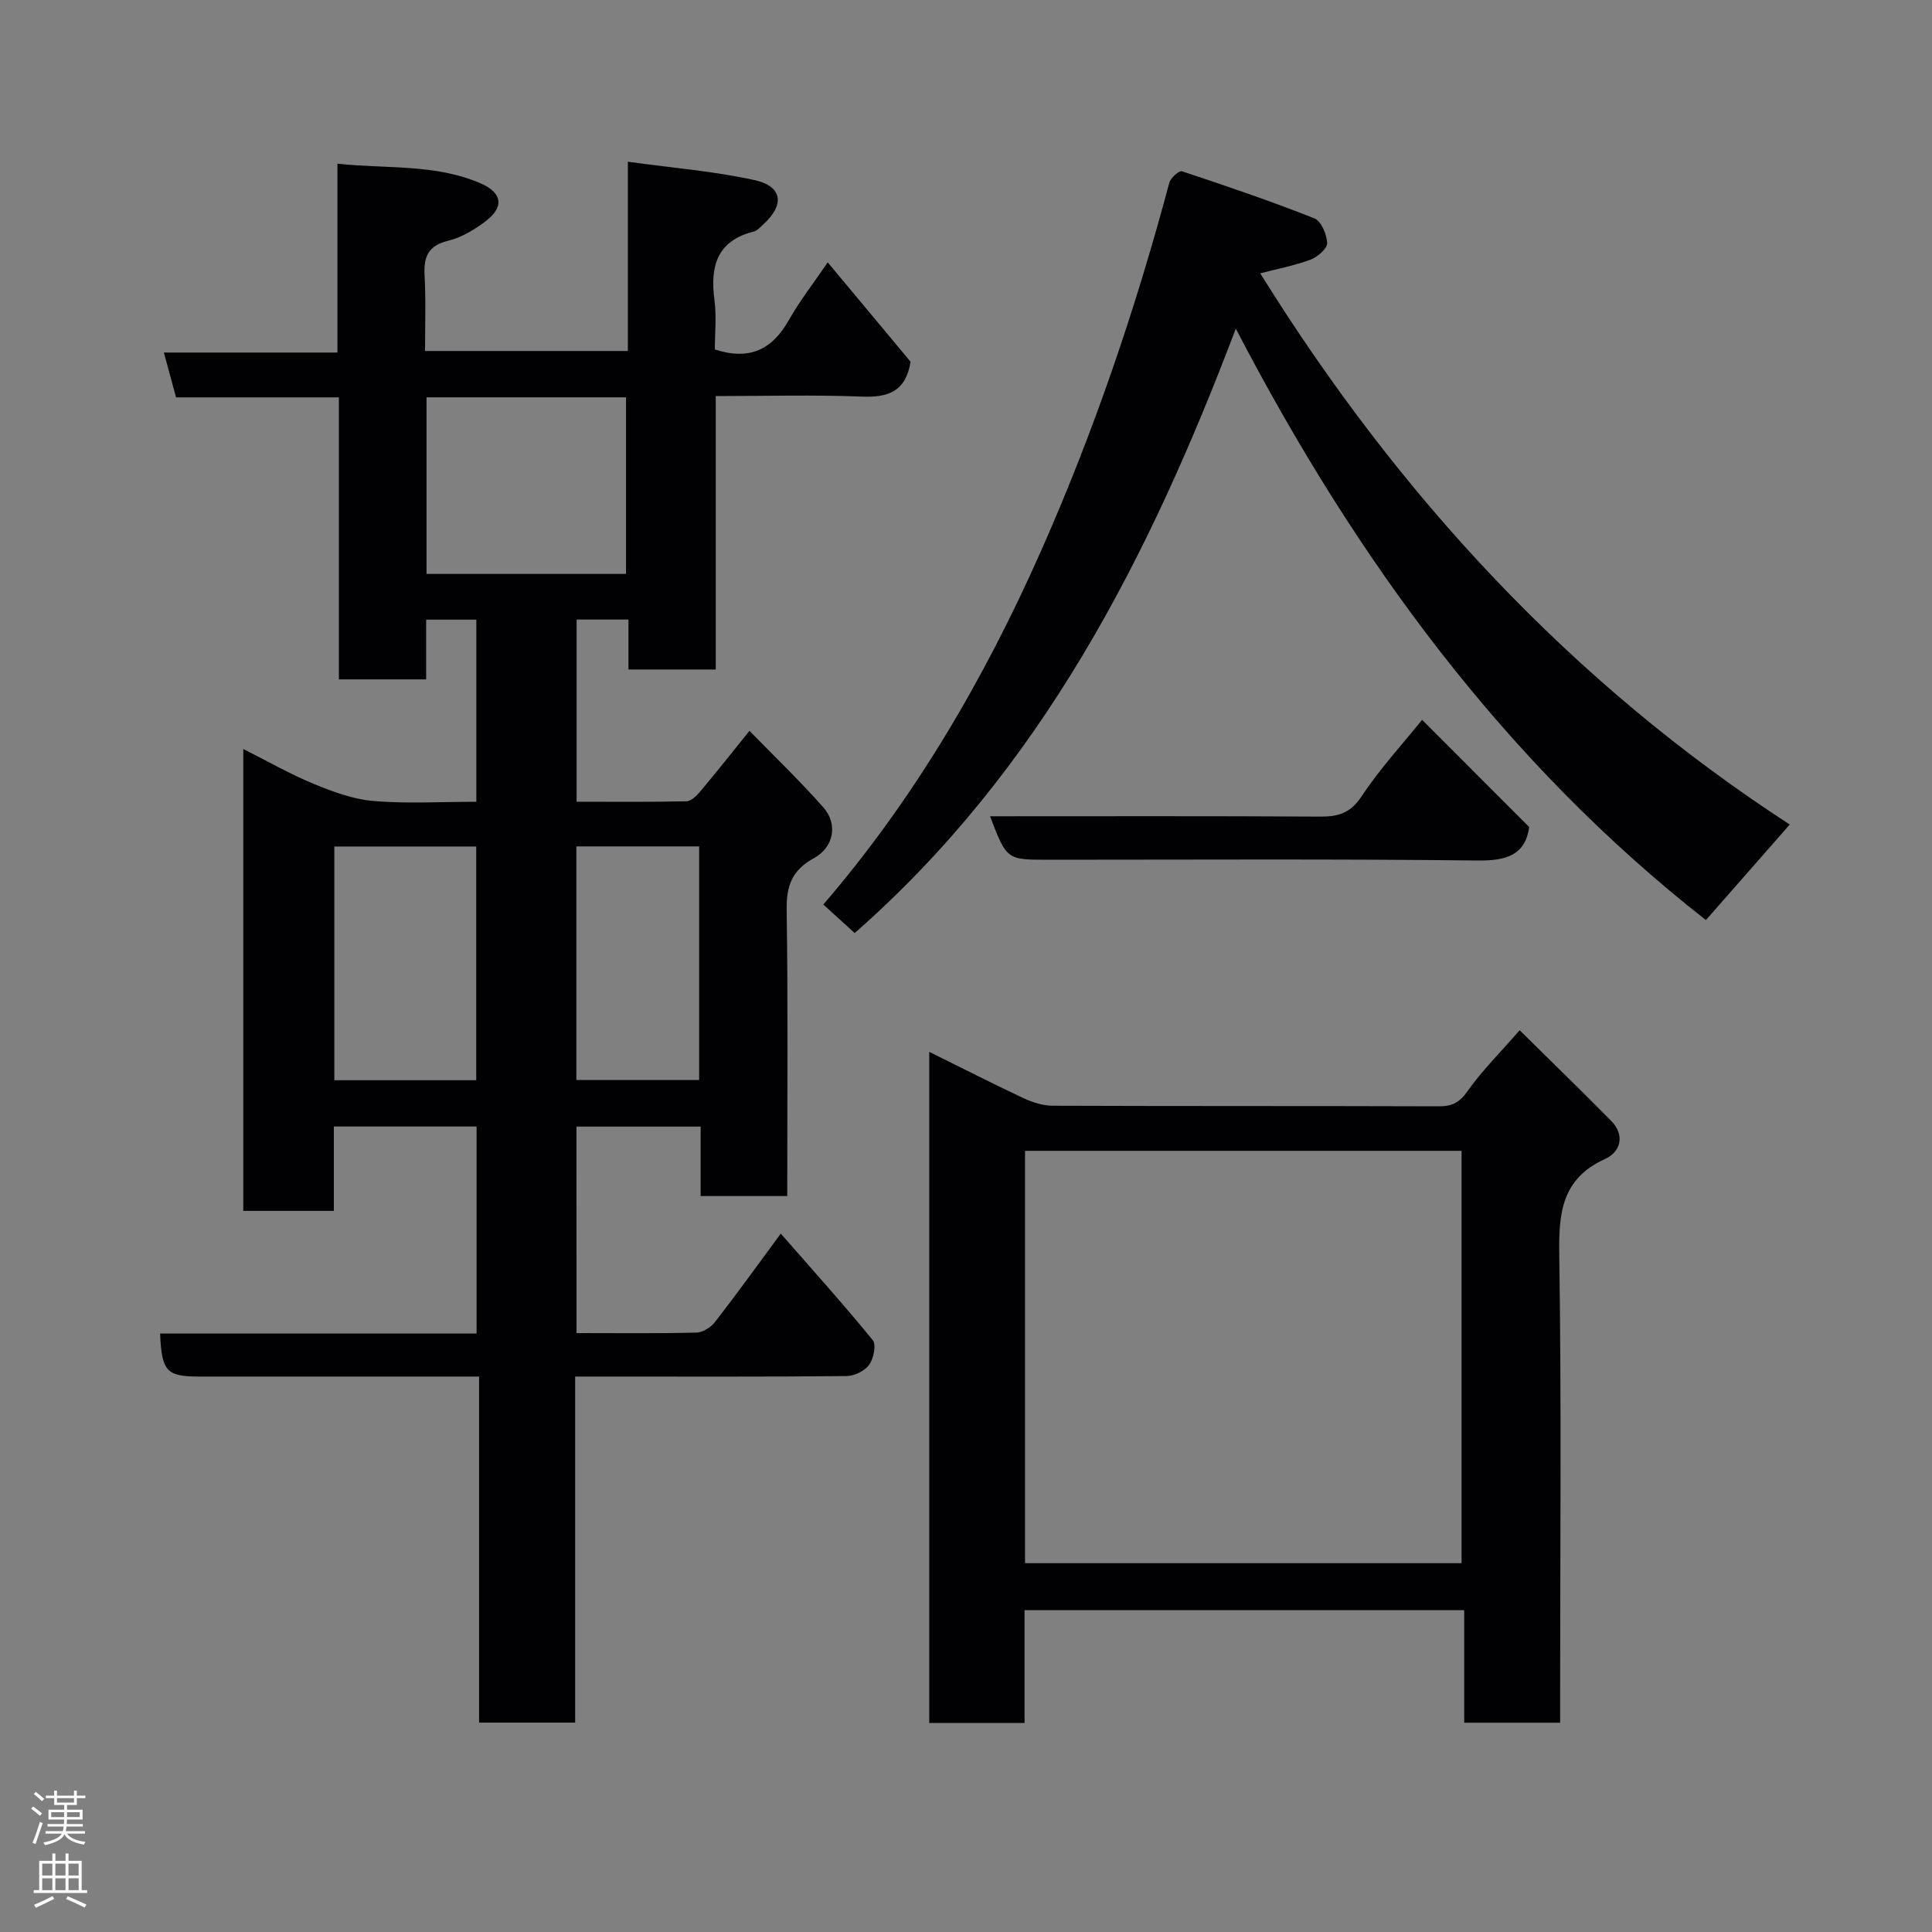 <svg enable-background="new 0 0 400 400" viewBox="0 0 400 400" xmlns="http://www.w3.org/2000/svg"><rect x="0" y="0" width="400" height="400" fill="#808080" stroke="none"/><g fill="#010103"><path d="m119.36 276c8.51 0 16.66.1 24.81-.1 1.31-.03 2.99-1.07 3.83-2.15 4.51-5.8 8.8-11.77 13.65-18.34 6.61 7.55 13.01 14.65 19.04 22.05.77.95.19 3.82-.74 5.1-.91 1.27-3.05 2.32-4.66 2.34-16.5.17-32.99.1-49.49.1-2.12 0-4.24 0-6.72 0v71.65c-6.75 0-13.13 0-19.89 0 0-23.63 0-47.23 0-71.65-2.1 0-3.84 0-5.59 0-17.5 0-34.99 0-52.49 0-6.61 0-7.65-1.11-7.96-8.9h65.52c0-14.53 0-28.58 0-42.87-9.8 0-19.4 0-29.55 0v17.47c-6.48 0-12.41 0-18.75 0 0-31.58 0-63.28 0-95.63 4.93 2.48 9.59 5.16 14.51 7.19 3.98 1.65 8.23 3.22 12.46 3.58 6.93.59 13.95.16 21.28.16 0-12.65 0-25.04 0-37.71-3.3 0-6.57 0-10.39 0v12.37c-6.25 0-11.97 0-18.07 0 0-19.33 0-38.6 0-58.39-11.42 0-22.49 0-33.71 0-.87-3.22-1.62-5.99-2.52-9.28h35.93c0-13.07 0-25.67 0-39.1 10.23 1.1 20.28 0 29.67 4.08 4.49 1.95 4.87 4.9 1.04 7.81-2.3 1.75-4.99 3.39-7.76 4.06-4.13.99-5.1 3.26-4.91 7.09.29 5.12.1 10.27.1 15.74h41.99c0-12.83 0-25.57 0-39.19 9.16 1.27 17.8 1.96 26.19 3.8 5.87 1.28 6.33 5.14 1.83 9.19-.61.55-1.22 1.29-1.95 1.47-7.69 1.92-9.05 7.25-8.14 14.2.45 3.4.08 6.91.08 10.21 7.21 2.35 11.9-.01 15.33-6.09 2.23-3.96 5.07-7.57 8.04-11.94 6.15 7.38 11.82 14.17 17.16 20.58-1.03 6.26-4.74 7.42-10.1 7.21-9.95-.39-19.92-.11-30.24-.11v56.61c-6.07 0-11.79 0-18.07 0 0-3.29 0-6.69 0-10.34-3.8 0-7.08 0-10.74 0v37.72c7.52 0 15.13.08 22.72-.09.99-.02 2.15-1.16 2.9-2.06 3.26-3.88 6.4-7.85 10.17-12.53 5.21 5.35 10.47 10.38 15.27 15.82 3.07 3.47 2.23 8.27-1.94 10.55-4.49 2.46-5.7 5.67-5.63 10.63.29 19.65.12 39.3.12 59.32-5.93 0-11.65 0-17.93 0 0-4.68 0-9.42 0-14.38-8.81 0-17.08 0-25.71 0 .01 14.04.01 28.09.01 42.75zm10.25-157.18c0-12.56 0-24.6 0-36.56-13.98 0-27.57 0-41.3 0v36.56zm-60.39 104.83h29.38c0-16.39 0-32.43 0-48.39-9.98 0-19.57 0-29.38 0zm50.11-48.41v48.37h25.42c0-16.3 0-32.22 0-48.37-8.49 0-16.75 0-25.42 0z"/><path d="m192.39 217.77c6.71 3.32 13.07 6.57 19.53 9.6 1.86.87 4.03 1.56 6.06 1.56 26.65.1 53.3.03 79.95.12 2.77.01 4.3-.84 5.95-3.19 2.91-4.14 6.57-7.76 10.75-12.56 6.25 6.18 12.66 12.4 18.94 18.76 2.97 3.01 1.9 6.45-1.22 7.87-9.13 4.14-9.66 11.32-9.52 20.07.46 30.31.18 60.63.18 90.94v5.73c-6.72 0-13.1 0-19.86 0 0-7.73 0-15.33 0-23.31-30.41 0-60.45 0-91.03 0v23.36c-6.81 0-13.07 0-19.73 0 0-46.08 0-92.23 0-138.95zm19.83 105.87h90.38c0-28.73 0-57.11 0-85.37-30.32 0-60.24 0-90.38 0z"/><path d="m260.92 56.59c28.42 45.72 64.27 84.67 109.63 114.12-5.85 6.66-11.48 13.07-17.36 19.78-41.62-32.61-72.4-74.52-97.33-122.45-18 47.52-40.36 91.3-78.91 125.14-2.19-1.99-4.33-3.94-6.49-5.91 18.79-21.83 33.24-46.54 44.99-73.01 11-24.78 19.66-50.3 26.65-76.44.27-1 2.03-2.56 2.61-2.36 9.21 3.05 18.4 6.18 27.42 9.75 1.41.56 2.58 3.33 2.64 5.12.03 1.14-1.99 2.88-3.44 3.43-3.35 1.24-6.89 1.91-10.41 2.83z"/><path d="m204.98 169c23.1 0 45.76-.07 68.41.07 3.77.02 6.25-.77 8.53-4.22 3.75-5.67 8.42-10.74 12.51-15.82 7.59 7.6 14.85 14.87 22.18 22.21-.84 5.78-4.68 6.98-10.63 6.92-29.65-.34-59.32-.16-88.98-.16-8.58 0-8.58 0-12.02-9z"/></g><path d="m6.44 374.46.42-.45c.65.47 1.27.95 1.85 1.44l-.45.49c-.65-.56-1.25-1.06-1.82-1.48m.93 7.33-.63-.26c.55-1.36 1.05-2.8 1.52-4.33.19.1.38.19.59.27-.46 1.29-.95 2.73-1.48 4.32m-.38-10.38.44-.42c.43.34 1.01.82 1.74 1.44l-.49.49c-.53-.51-1.09-1.01-1.69-1.51m2.5.35h1.72v-1.04h.59v1.04h3.52v-1.04h.59v1.04h1.75v.53h-1.75v1.42h-2.03v.97h3.22v2.03h-3.24c0 .35-.01.66-.03.93h3.32v.53h-3.37c-.03.27-.08.58-.15.94h3.96v.53h-3.71c.67.92 1.93 1.48 3.79 1.68-.13.24-.23.44-.29.59-2.13-.38-3.48-1.08-4.04-2.12-.43.97-1.77 1.72-4.03 2.23-.09-.19-.2-.37-.33-.55 2.1-.42 3.37-1.03 3.81-1.83h-3.36v-.53h3.58c.08-.29.13-.61.16-.94h-3.33v-.53h3.39c.02-.27.04-.58.04-.93h-3.23v-2.03h3.25v-.97h-2.07v-1.42h-1.73zm1.12 3.44v1h2.65c.01-.3.02-.44.01-.4v-.25-.35zm1.19-2h3.52v-.91h-3.52zm4.71 2h-2.63v.59c0 .16-.01.28-.01.4h2.64z" fill="#fcfafa"/><path d="m13.56 383.74h.63v1.52h2.72v6.07h1.13v.6h-11.06v-.6h1.13v-6.07h2.73v-1.52h.63v1.52h2.1v-1.52zm-2.69 8.83.38.56c-1.24.63-2.53 1.25-3.85 1.85-.1-.21-.21-.42-.34-.63 1.36-.55 2.63-1.15 3.81-1.78m-2.13-4.27h2.1v-2.45h-2.1zm0 3.04h2.1v-2.46h-2.1zm2.72-3.04h2.1v-2.45h-2.1zm0 3.04h2.1v-2.46h-2.1zm6.07 3.6c-1.41-.71-2.7-1.3-3.86-1.78l.35-.56c1.45.62 2.75 1.19 3.88 1.72zm-1.25-9.09h-2.1v2.45h2.1zm-2.09 5.49h2.1v-2.46h-2.1z" fill="#fcfafa"/></svg>